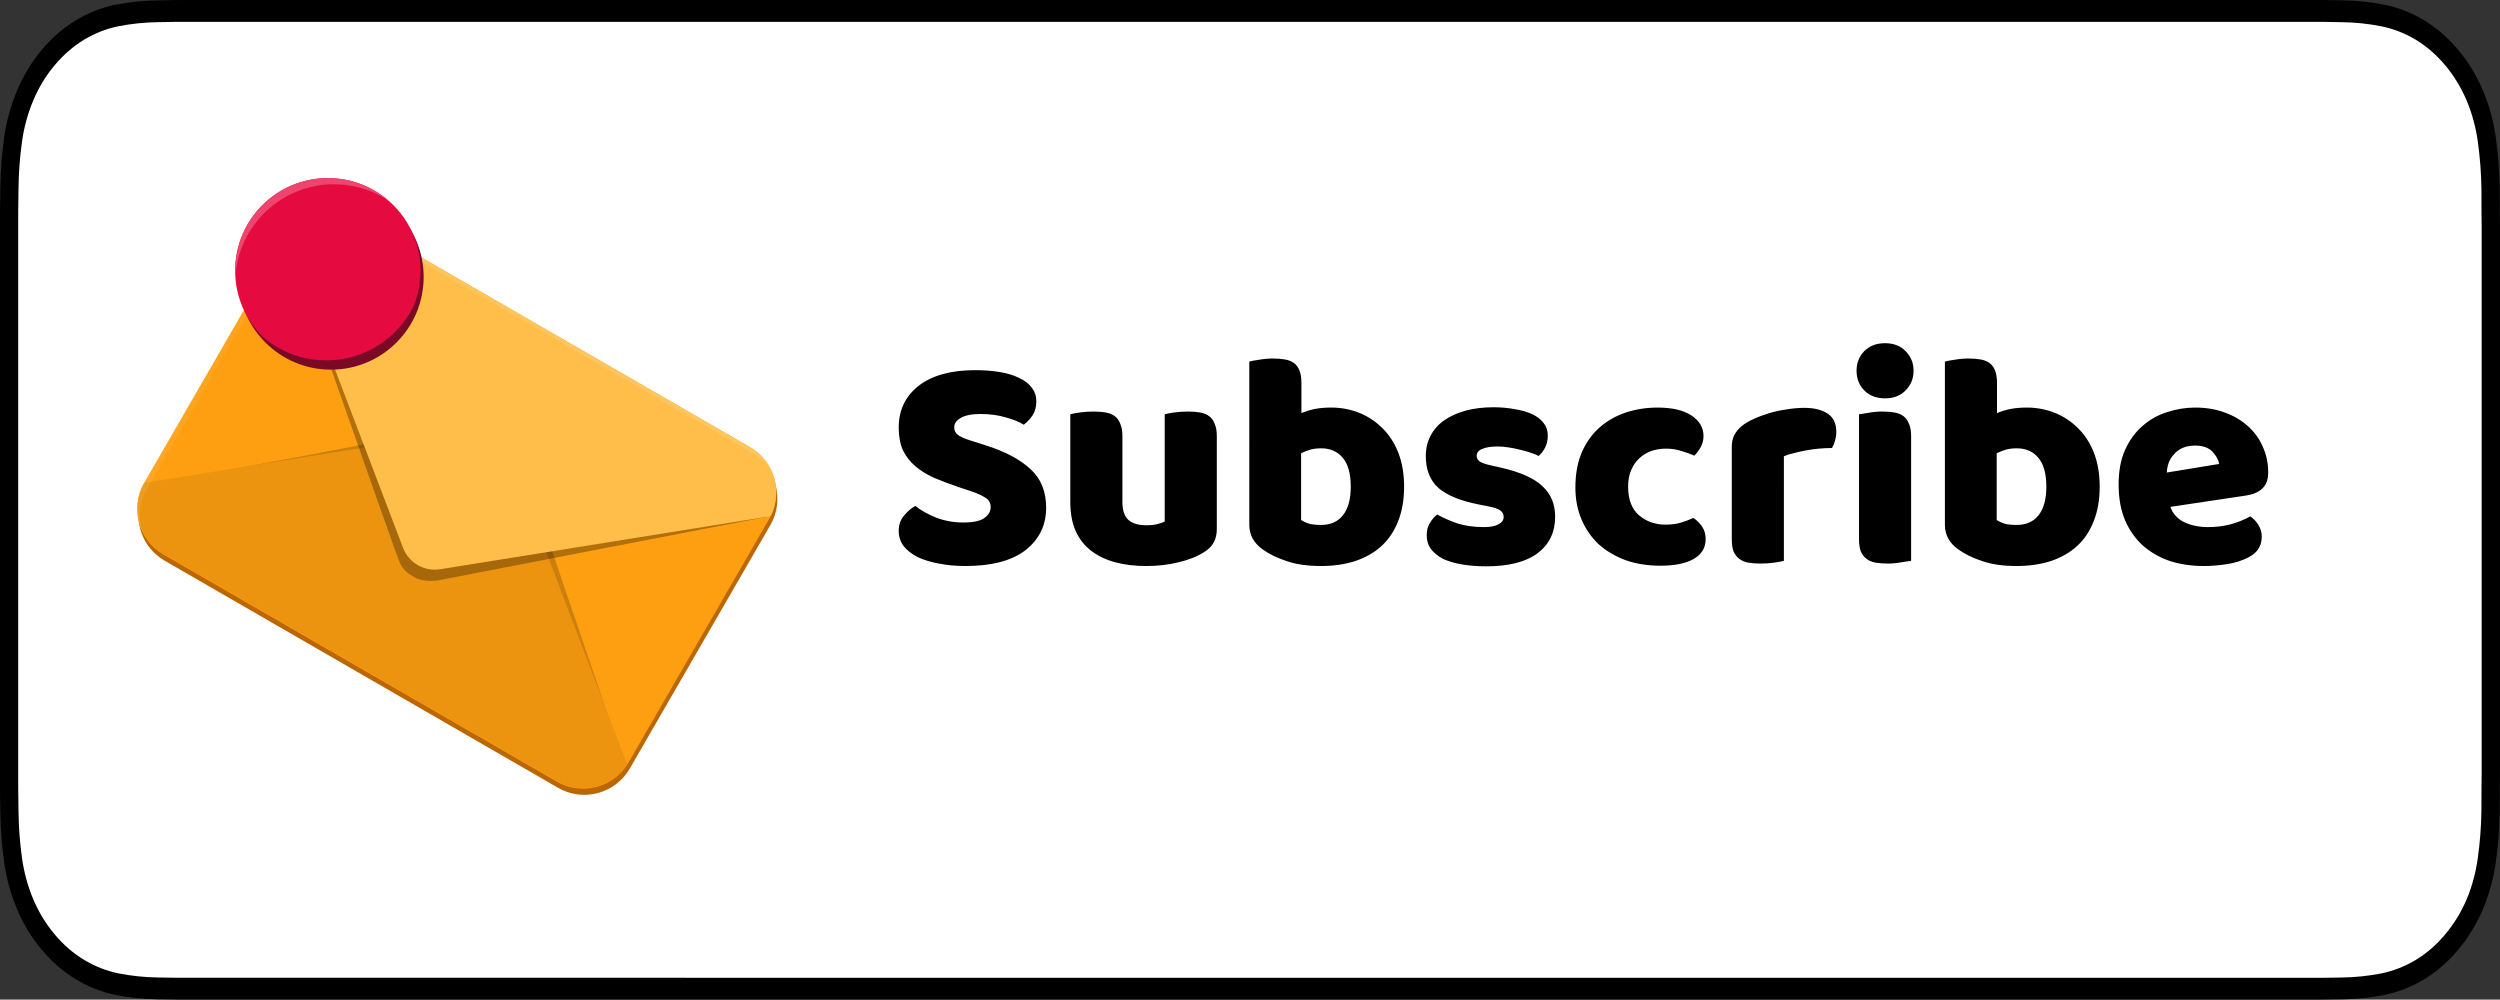 <?xml version="1.0" encoding="utf-8"?>
<!-- Generator: Adobe Illustrator 19.0.0, SVG Export Plug-In . SVG Version: 6.00 Build 0)  -->
<svg version="1.1" id="Layer_1" xmlns="http://www.w3.org/2000/svg" xmlns:xlink="http://www.w3.org/1999/xlink" x="0px" y="0px"
	 viewBox="-214 175 530.197 212" style="enable-background:new -214 175 530.197 212;" xml:space="preserve">
<rect x="-214" y="175" width="530.197" height="212" fill="#333333" stroke="none"/>
<style type="text/css">
	.st0{clip-path:url(#SVGID_2_);}
	.st1{fill:#FFFFFF;}
	.st2{fill:#BC6600;}
	.st3{fill:#FE9F11;}
	.st4{fill-opacity:0.2;}
	.st5{fill:#EC9410;}
	.st6{fill-opacity:0.3;}
	.st7{fill:#FFBE4A;}
	.st8{fill:url(#SVGID_3_);}
	.st9{fill:#790924;}
	.st10{fill:#E50B40;}
	.st11{fill:#ED456E;}
</style>
<g>
	<defs>
		<rect id="SVGID_1_" x="-214" y="175" width="530.188" height="212"/>
	</defs>
	<clipPath id="SVGID_2_">
		<use xlink:href="#SVGID_1_"  style="overflow:visible;"/>
	</clipPath>
	<g class="st0">
		<path d="M273.966,175h-445.726c-1.629,0-3.229,0-4.851,0.009c-1.358,0.01-2.704,0.041-4.072,0.07
			c-2.971,0.041-5.939,0.356-8.875,0.938c-2.93,0.595-5.77,1.718-8.42,3.324
			c-2.65,1.622-5.067,3.731-7.17,6.247c-2.115,2.513-3.881,5.411-5.223,8.592
			c-1.346,3.175-2.278,6.575-2.764,10.084c-0.493,3.509-0.757,7.055-0.795,10.612
			c-0.044,1.625-0.048,3.254-0.07,4.88V342.259c0.022,1.642,0.025,3.239,0.07,4.886
			c0.038,3.557,0.302,7.104,0.795,10.612c0.487,3.515,1.422,6.916,2.768,10.09c1.342,3.169,3.105,6.057,5.22,8.554
			c2.093,2.529,4.517,4.638,7.17,6.247c2.65,1.613,5.49,2.739,8.42,3.344c2.936,0.579,5.904,0.89,8.878,0.938
			c1.368,0.038,2.713,0.057,4.072,0.057c1.622,0.01,3.229,0.01,4.851,0.01H273.97c1.59,0,3.212,0,4.803-0.01
			c1.352,0,2.736-0.022,4.087-0.057c2.968-0.041,5.93-0.356,8.863-0.938c2.942-0.611,5.792-1.734,8.452-3.344
			c2.649-1.612,5.07-3.721,7.166-6.247c2.109-2.507,3.875-5.395,5.236-8.554c1.336-3.181,2.262-6.581,2.745-10.09
			c0.493-3.508,0.77-7.055,0.821-10.612c0.016-1.647,0.016-3.238,0.016-4.886c0.038-1.924,0.038-3.842,0.038-5.799V225.54
			c0-1.94,0-3.865-0.038-5.786c0-1.629,0-3.254-0.016-4.88c-0.054-3.556-0.328-7.103-0.821-10.612
			c-0.483-3.509-1.406-6.912-2.745-10.087c-2.735-6.375-7.071-11.563-12.402-14.839c-2.666-1.606-5.513-2.723-8.452-3.324
			c-2.93-0.582-5.895-0.897-8.863-0.938c-1.351-0.025-2.735-0.057-4.087-0.07C277.176,175,275.56,175,273.966,175z"/>
		<path class="st1" d="M-176.588,382.359c-1.352,0-2.666-0.022-4.008-0.057c-2.771-0.042-5.544-0.334-8.283-0.866
			c-2.554-0.524-5.029-1.504-7.342-2.904c-2.29-1.39-4.383-3.206-6.19-5.388c-1.832-2.157-3.359-4.654-4.52-7.399
			c-1.171-2.761-1.982-5.723-2.405-8.783c-0.455-3.286-0.706-6.61-0.738-9.937c-0.025-1.12-0.064-4.839-0.064-4.839
			V219.753c0,0,0.038-3.661,0.064-4.743c0.032-3.324,0.28-6.642,0.732-9.921c0.423-3.063,1.234-6.037,2.405-8.808
			c1.158-2.748,2.678-5.249,4.501-7.412c1.823-2.182,3.916-4.011,6.212-5.417c2.306-1.393,4.775-2.364,7.326-2.882
			c2.745-0.534,5.529-0.827,8.309-0.868l3.995-0.064H278.738l4.043,0.07c2.761,0.038,5.513,0.328,8.235,0.865
			c2.577,0.525,5.071,1.498,7.406,2.904c4.6,2.834,8.34,7.319,10.701,12.826c1.154,2.755,1.956,5.697,2.369,8.738
			c0.462,3.308,0.716,6.652,0.77,10.001c0.01,1.498,0.01,3.111,0.01,4.717c0.038,1.988,0.038,3.881,0.038,5.786
			V336.467c0,1.924,0,3.804-0.038,5.697c0,1.724,0,3.302-0.016,4.927c-0.054,3.293-0.309,6.579-0.757,9.826
			c-0.414,3.08-1.218,6.063-2.389,8.85c-1.167,2.713-2.688,5.194-4.501,7.345c-1.813,2.195-3.906,4.024-6.2,5.42
			c-2.325,1.409-4.816,2.389-7.389,2.914c-2.739,0.534-5.507,0.821-8.284,0.865c-1.297,0.038-2.656,0.057-3.976,0.057l-4.803,0.01
			L-176.588,382.359z"/>
		<path class="st2" d="M-138.125,222.969l83.427,48.166c5.329,3.076,7.154,9.89,4.078,15.218l-29.817,51.645
			c-3.076,5.329-9.89,7.154-15.218,4.078l-83.427-48.166c-5.329-3.076-7.154-9.89-4.078-15.218l29.817-51.645
			C-150.267,221.718-143.454,219.893-138.125,222.969z"/>
		<path class="st3" d="M-138.377,221.658l83.427,48.166c5.329,3.076,7.154,9.89,4.078,15.218l-29.817,51.645
			c-3.076,5.329-9.89,7.154-15.218,4.078l-83.427-48.166c-5.329-3.076-7.154-9.89-4.078-15.218l29.817-51.645
			C-150.519,220.408-143.705,218.582-138.377,221.658z"/>
		<path class="st4" d="M-136.078,269.108c-15.073,2.949-42.924,7.995-45.545,8.519l99.282,57.014l-15.073-44.235
			L-136.078,269.108z"/>
		<path class="st5" d="M-114.147,266.269c3.373-0.542,6.662,1.357,7.879,4.549l25.09,65.805
			c0.069,0.183,0.131,0.365,0.186,0.547c-3.224,4.874-9.729,6.455-14.857,3.494l-83.427-48.167
			c-5.287-3.053-7.126-9.785-4.148-15.095L-114.147,266.269z"/>
		<path class="st6" d="M-129.197,294.4c-0.655-1.311-24.247-68.81-24.247-68.81L-51.213,284.57
			c0,0-67.826,13.106-69.464,13.434s-3.932,0.328-5.57-0.655C-127.886,296.366-128.541,295.71-129.197,294.4z"/>
		<path class="st7" d="M-128.526,291.176c1.217,3.192,4.507,5.091,7.88,4.549l69.534-11.174
			c0.193-0.031,0.382-0.069,0.566-0.113c2.61-5.228,0.726-11.652-4.403-14.613l-83.427-48.167
			c-5.287-3.053-12.037-1.279-15.146,3.955L-128.526,291.176z"/>
		
			<radialGradient id="SVGID_3_" cx="-424.272" cy="561.842" r="1" gradientTransform="matrix(59.143 44.071 41.15 -55.224 1805.647 49972.359)" gradientUnits="userSpaceOnUse">
			<stop  offset="0" style="stop-color:#FFFFFF;stop-opacity:0.05"/>
			<stop  offset="1" style="stop-color:#FFFFFF;stop-opacity:0.11"/>
		</radialGradient>
		<path class="st8" d="M-138.423,221.613c-5.328-3.076-12.142-1.251-15.218,4.078l-29.817,51.645
			c-2.075,3.595-1.92,7.865,0.036,11.207c-1.304-3.102-1.193-6.757,0.619-9.896l29.817-51.645
			c3.076-5.329,9.89-7.154,15.218-4.078l83.427,48.167c1.734,1.001,3.098,2.398,4.041,4.011
			c-0.909-2.163-2.507-4.058-4.696-5.322L-138.423,221.613z"/>
		<circle class="st9" cx="-143.812" cy="233.737" r="19.66"/>
		<path class="st10" d="M-158.267,246.429c-3.618-3.565-5.86-8.522-5.86-14.003c0-10.858,8.802-19.66,19.66-19.66
			c10.858,0,19.66,8.802,19.66,19.66c0,2.697-0.543,5.268-1.526,7.608c-3.392,6.758-10.385,11.397-18.461,11.397
			C-149.943,251.431-154.651,249.546-158.267,246.429z"/>
		<path class="st11" d="M-164.085,233.716c0.687-10.961,9.794-19.639,20.929-19.639c4.238,0,8.182,1.257,11.479,3.418
			c-3.438-2.948-7.906-4.729-12.79-4.729c-10.858,0-19.66,8.802-19.66,19.66
			C-164.127,232.86-164.113,233.29-164.085,233.716z"/>
		<path d="M-10.595,278.335c-1.907-0.65-3.64-1.3-5.2-1.95c-1.56-0.693-2.903-1.517-4.03-2.47c-1.127-0.953-2.015-2.08-2.665-3.38
			c-0.607-1.343-0.91-2.968-0.91-4.875c0-3.683,1.408-6.63,4.225-8.84c2.86-2.21,6.847-3.315,11.96-3.315
			c1.863,0,3.597,0.13,5.2,0.39c1.603,0.26,2.968,0.672,4.095,1.235c1.17,0.52,2.08,1.213,2.73,2.08
			c0.65,0.823,0.975,1.798,0.975,2.925s-0.26,2.102-0.78,2.925c-0.52,0.78-1.148,1.452-1.885,2.015
			c-0.953-0.607-2.232-1.127-3.835-1.56c-1.603-0.477-3.358-0.715-5.265-0.715c-1.95,0-3.38,0.282-4.29,0.845
			c-0.91,0.52-1.365,1.192-1.365,2.015c0,0.65,0.282,1.192,0.845,1.625c0.563,0.39,1.408,0.758,2.535,1.105l3.445,1.105
			c4.073,1.3,7.193,2.968,9.36,5.005c2.21,1.993,3.315,4.723,3.315,8.19c0,3.683-1.452,6.673-4.355,8.97
			c-2.903,2.253-7.172,3.38-12.805,3.38c-1.993,0-3.857-0.173-5.59-0.52c-1.69-0.303-3.185-0.758-4.485-1.365
			c-1.257-0.65-2.253-1.43-2.99-2.34c-0.693-0.953-1.04-2.037-1.04-3.25c0-1.257,0.368-2.318,1.105-3.185
			c0.737-0.91,1.538-1.603,2.405-2.08c1.213,0.953,2.687,1.777,4.42,2.47c1.777,0.693,3.705,1.04,5.785,1.04
			c2.123,0,3.618-0.325,4.485-0.975s1.3-1.408,1.3-2.275s-0.347-1.517-1.04-1.95c-0.693-0.477-1.668-0.932-2.925-1.365
			L-10.595,278.335z M12.99,262.865c0.434-0.13,1.105-0.26,2.015-0.39c0.954-0.13,1.929-0.195,2.925-0.195
			c0.954,0,1.799,0.065,2.535,0.195c0.78,0.13,1.43,0.39,1.95,0.78c0.52,0.39,0.91,0.932,1.17,1.625
			c0.304,0.65,0.455,1.517,0.455,2.6v13.975c0,1.777,0.434,3.055,1.3,3.835c0.867,0.737,2.124,1.105,3.77,1.105
			c0.997,0,1.799-0.087,2.405-0.26c0.65-0.173,1.149-0.347,1.495-0.52v-22.75c0.434-0.13,1.105-0.26,2.015-0.39
			c0.954-0.13,1.929-0.195,2.925-0.195c0.954,0,1.799,0.065,2.535,0.195c0.78,0.13,1.43,0.39,1.95,0.78
			c0.52,0.39,0.91,0.932,1.17,1.625c0.304,0.65,0.455,1.517,0.455,2.6v19.76c0,2.167-0.91,3.792-2.73,4.875
			c-1.516,0.953-3.336,1.668-5.46,2.145c-2.08,0.52-4.355,0.78-6.825,0.78c-2.34,0-4.506-0.26-6.5-0.78
			c-1.95-0.52-3.64-1.322-5.07-2.405c-1.43-1.083-2.535-2.47-3.315-4.16c-0.78-1.733-1.17-3.813-1.17-6.24V262.865z M50.952,251.685
			c0.434-0.13,1.127-0.26,2.08-0.39c0.954-0.173,1.929-0.26,2.925-0.26c0.954,0,1.799,0.065,2.535,0.195
			c0.78,0.13,1.43,0.39,1.95,0.78c0.52,0.39,0.91,0.932,1.17,1.625c0.26,0.65,0.39,1.517,0.39,2.6v6.37
			c1.084-0.433,2.102-0.737,3.055-0.91c0.997-0.173,2.08-0.26,3.25-0.26c2.08,0,4.052,0.368,5.915,1.105
			c1.864,0.737,3.51,1.82,4.94,3.25c1.43,1.387,2.557,3.12,3.38,5.2c0.824,2.08,1.235,4.485,1.235,7.215
			c0,2.817-0.433,5.287-1.3,7.41c-0.823,2.08-1.993,3.813-3.51,5.2c-1.516,1.387-3.38,2.448-5.59,3.185
			c-2.166,0.693-4.571,1.04-7.215,1.04c-2.86,0-5.286-0.347-7.28-1.04c-1.993-0.65-3.683-1.473-5.07-2.47
			c-1.906-1.343-2.86-3.077-2.86-5.2V251.685z M66.162,286.33c1.994,0,3.532-0.672,4.615-2.015c1.127-1.387,1.69-3.423,1.69-6.11
			c0-2.73-0.563-4.767-1.69-6.11c-1.126-1.343-2.643-2.015-4.55-2.015c-0.866,0-1.625,0.087-2.275,0.26
			c-0.606,0.173-1.278,0.433-2.015,0.78v14.17c0.477,0.303,1.04,0.563,1.69,0.78C64.321,286.243,65.166,286.33,66.162,286.33z
			 M115.812,284.575c0,3.293-1.235,5.872-3.705,7.735s-6.11,2.795-10.92,2.795c-1.82,0-3.51-0.13-5.07-0.39
			c-1.56-0.26-2.903-0.65-4.03-1.17c-1.083-0.563-1.95-1.257-2.6-2.08c-0.606-0.823-0.91-1.798-0.91-2.925
			c0-1.04,0.217-1.907,0.65-2.6c0.434-0.737,0.954-1.343,1.56-1.82c1.257,0.693,2.687,1.322,4.29,1.885
			c1.647,0.52,3.532,0.78,5.655,0.78c1.344,0,2.362-0.195,3.055-0.585c0.737-0.39,1.105-0.91,1.105-1.56
			c0-0.607-0.26-1.083-0.78-1.43c-0.52-0.347-1.386-0.628-2.6-0.845l-1.95-0.39c-3.77-0.737-6.586-1.885-8.45-3.445
			c-1.82-1.603-2.73-3.878-2.73-6.825c0-1.603,0.347-3.055,1.04-4.355c0.694-1.3,1.669-2.383,2.925-3.25
			c1.257-0.867,2.752-1.538,4.485-2.015c1.777-0.477,3.727-0.715,5.85-0.715c1.604,0,3.099,0.13,4.485,0.39
			c1.43,0.217,2.665,0.563,3.705,1.04c1.04,0.477,1.864,1.105,2.47,1.885c0.607,0.737,0.91,1.625,0.91,2.665
			c0,0.997-0.195,1.863-0.585,2.6c-0.346,0.693-0.801,1.278-1.365,1.755c-0.346-0.217-0.866-0.433-1.56-0.65
			c-0.693-0.26-1.451-0.477-2.275-0.65c-0.823-0.217-1.668-0.39-2.535-0.52c-0.823-0.13-1.581-0.195-2.275-0.195
			c-1.43,0-2.535,0.173-3.315,0.52c-0.78,0.303-1.17,0.802-1.17,1.495c0,0.477,0.217,0.867,0.65,1.17
			c0.434,0.303,1.257,0.585,2.47,0.845l2.015,0.455c4.16,0.953,7.107,2.275,8.84,3.965
			C114.924,279.787,115.812,281.932,115.812,284.575z M139.282,270.145c-1.084,0-2.124,0.173-3.12,0.52
			c-0.954,0.347-1.799,0.867-2.535,1.56c-0.694,0.65-1.257,1.473-1.69,2.47c-0.434,0.997-0.65,2.167-0.65,3.51
			c0,2.687,0.758,4.702,2.275,6.045c1.56,1.343,3.445,2.015,5.655,2.015c1.3,0,2.426-0.152,3.38-0.455
			c0.953-0.303,1.798-0.628,2.535-0.975c0.866,0.607,1.516,1.278,1.95,2.015c0.433,0.693,0.65,1.538,0.65,2.535
			c0,1.777-0.845,3.163-2.535,4.16c-1.69,0.953-4.03,1.43-7.02,1.43c-2.73,0-5.2-0.39-7.41-1.17c-2.21-0.823-4.117-1.95-5.72-3.38
			c-1.56-1.473-2.774-3.228-3.64-5.265c-0.867-2.037-1.3-4.29-1.3-6.76c0-2.86,0.455-5.352,1.365-7.475
			c0.953-2.167,2.231-3.943,3.835-5.33c1.603-1.387,3.445-2.427,5.525-3.12c2.123-0.693,4.355-1.04,6.695-1.04
			c3.12,0,5.525,0.563,7.215,1.69s2.535,2.578,2.535,4.355c0,0.823-0.195,1.603-0.585,2.34c-0.39,0.693-0.845,1.3-1.365,1.82
			c-0.737-0.347-1.625-0.672-2.665-0.975C141.622,270.318,140.495,270.145,139.282,270.145z M164.324,293.935
			c-0.434,0.13-1.127,0.26-2.08,0.39c-0.91,0.13-1.864,0.195-2.86,0.195c-0.954,0-1.82-0.065-2.6-0.195
			c-0.737-0.13-1.365-0.39-1.885-0.78c-0.52-0.39-0.932-0.91-1.235-1.56c-0.26-0.693-0.39-1.582-0.39-2.665v-19.5
			c0-0.997,0.173-1.842,0.52-2.535c0.39-0.737,0.931-1.387,1.625-1.95c0.693-0.563,1.538-1.062,2.535-1.495
			c1.04-0.477,2.145-0.888,3.315-1.235c1.17-0.347,2.383-0.607,3.64-0.78c1.256-0.217,2.513-0.325,3.77-0.325
			c2.08,0,3.726,0.412,4.94,1.235c1.213,0.78,1.82,2.08,1.82,3.9c0,0.607-0.087,1.213-0.26,1.82
			c-0.174,0.563-0.39,1.083-0.65,1.56c-0.91,0-1.842,0.043-2.795,0.13c-0.954,0.087-1.885,0.217-2.795,0.39
			s-1.777,0.368-2.6,0.585c-0.78,0.173-1.452,0.39-2.015,0.65V293.935z M179.737,253.635c0-1.647,0.542-3.033,1.625-4.16
			c1.127-1.127,2.6-1.69,4.42-1.69c1.82,0,3.272,0.563,4.355,1.69c1.127,1.127,1.69,2.513,1.69,4.16
			c0,1.647-0.563,3.033-1.69,4.16c-1.083,1.127-2.535,1.69-4.355,1.69c-1.82,0-3.293-0.563-4.42-1.69
			C180.279,256.668,179.737,255.282,179.737,253.635z M191.307,293.935c-0.476,0.087-1.191,0.195-2.145,0.325
			c-0.91,0.173-1.841,0.26-2.795,0.26c-0.953,0-1.82-0.065-2.6-0.195c-0.736-0.13-1.365-0.39-1.885-0.78
			c-0.52-0.39-0.931-0.91-1.235-1.56c-0.26-0.693-0.39-1.582-0.39-2.665v-26.455c0.477-0.087,1.17-0.195,2.08-0.325
			c0.954-0.173,1.907-0.26,2.86-0.26c0.954,0,1.799,0.065,2.535,0.195c0.78,0.13,1.43,0.39,1.95,0.78
			c0.52,0.39,0.91,0.932,1.17,1.625c0.304,0.65,0.455,1.517,0.455,2.6V293.935z M198.472,251.685c0.433-0.13,1.127-0.26,2.08-0.39
			c0.953-0.173,1.928-0.26,2.925-0.26c0.953,0,1.798,0.065,2.535,0.195c0.78,0.13,1.43,0.39,1.95,0.78
			c0.52,0.39,0.91,0.932,1.17,1.625c0.26,0.65,0.39,1.517,0.39,2.6v6.37c1.083-0.433,2.102-0.737,3.055-0.91
			c0.997-0.173,2.08-0.26,3.25-0.26c2.08,0,4.052,0.368,5.915,1.105c1.863,0.737,3.51,1.82,4.94,3.25
			c1.43,1.387,2.557,3.12,3.38,5.2c0.823,2.08,1.235,4.485,1.235,7.215c0,2.817-0.433,5.287-1.3,7.41
			c-0.823,2.08-1.993,3.813-3.51,5.2s-3.38,2.448-5.59,3.185c-2.167,0.693-4.572,1.04-7.215,1.04c-2.86,0-5.287-0.347-7.28-1.04
			c-1.993-0.65-3.683-1.473-5.07-2.47c-1.907-1.343-2.86-3.077-2.86-5.2V251.685z M213.682,286.33c1.993,0,3.532-0.672,4.615-2.015
			c1.127-1.387,1.69-3.423,1.69-6.11c0-2.73-0.563-4.767-1.69-6.11c-1.127-1.343-2.643-2.015-4.55-2.015
			c-0.867,0-1.625,0.087-2.275,0.26c-0.607,0.173-1.278,0.433-2.015,0.78v14.17c0.477,0.303,1.04,0.563,1.69,0.78
			C211.84,286.243,212.685,286.33,213.682,286.33z M253.387,295.04c-2.557,0-4.94-0.347-7.15-1.04
			c-2.167-0.737-4.074-1.82-5.72-3.25c-1.604-1.43-2.882-3.228-3.835-5.395c-0.91-2.167-1.365-4.702-1.365-7.605
			c0-2.86,0.455-5.308,1.365-7.345c0.953-2.08,2.188-3.77,3.705-5.07c1.516-1.343,3.25-2.318,5.2-2.925
			c1.95-0.65,3.943-0.975,5.98-0.975c2.296,0,4.376,0.347,6.24,1.04c1.906,0.693,3.531,1.647,4.875,2.86
			c1.386,1.213,2.448,2.665,3.185,4.355c0.78,1.69,1.17,3.532,1.17,5.525c0,1.473-0.412,2.6-1.235,3.38
			c-0.824,0.78-1.972,1.278-3.445,1.495l-16.055,2.405c0.476,1.43,1.451,2.513,2.925,3.25c1.473,0.693,3.163,1.04,5.07,1.04
			c1.776,0,3.445-0.217,5.005-0.65c1.603-0.477,2.903-1.018,3.9-1.625c0.693,0.433,1.278,1.04,1.755,1.82
			c0.476,0.78,0.715,1.603,0.715,2.47c0,1.95-0.91,3.402-2.73,4.355c-1.387,0.737-2.947,1.235-4.68,1.495
			C256.528,294.91,254.903,295.04,253.387,295.04z M251.567,269.495c-1.04,0-1.95,0.173-2.73,0.52
			c-0.737,0.347-1.344,0.802-1.82,1.365c-0.477,0.52-0.845,1.127-1.105,1.82c-0.217,0.65-0.347,1.322-0.39,2.015l11.115-1.82
			c-0.13-0.867-0.607-1.733-1.43-2.6C254.383,269.928,253.17,269.495,251.567,269.495z"/>
	</g>
</g>
</svg>
